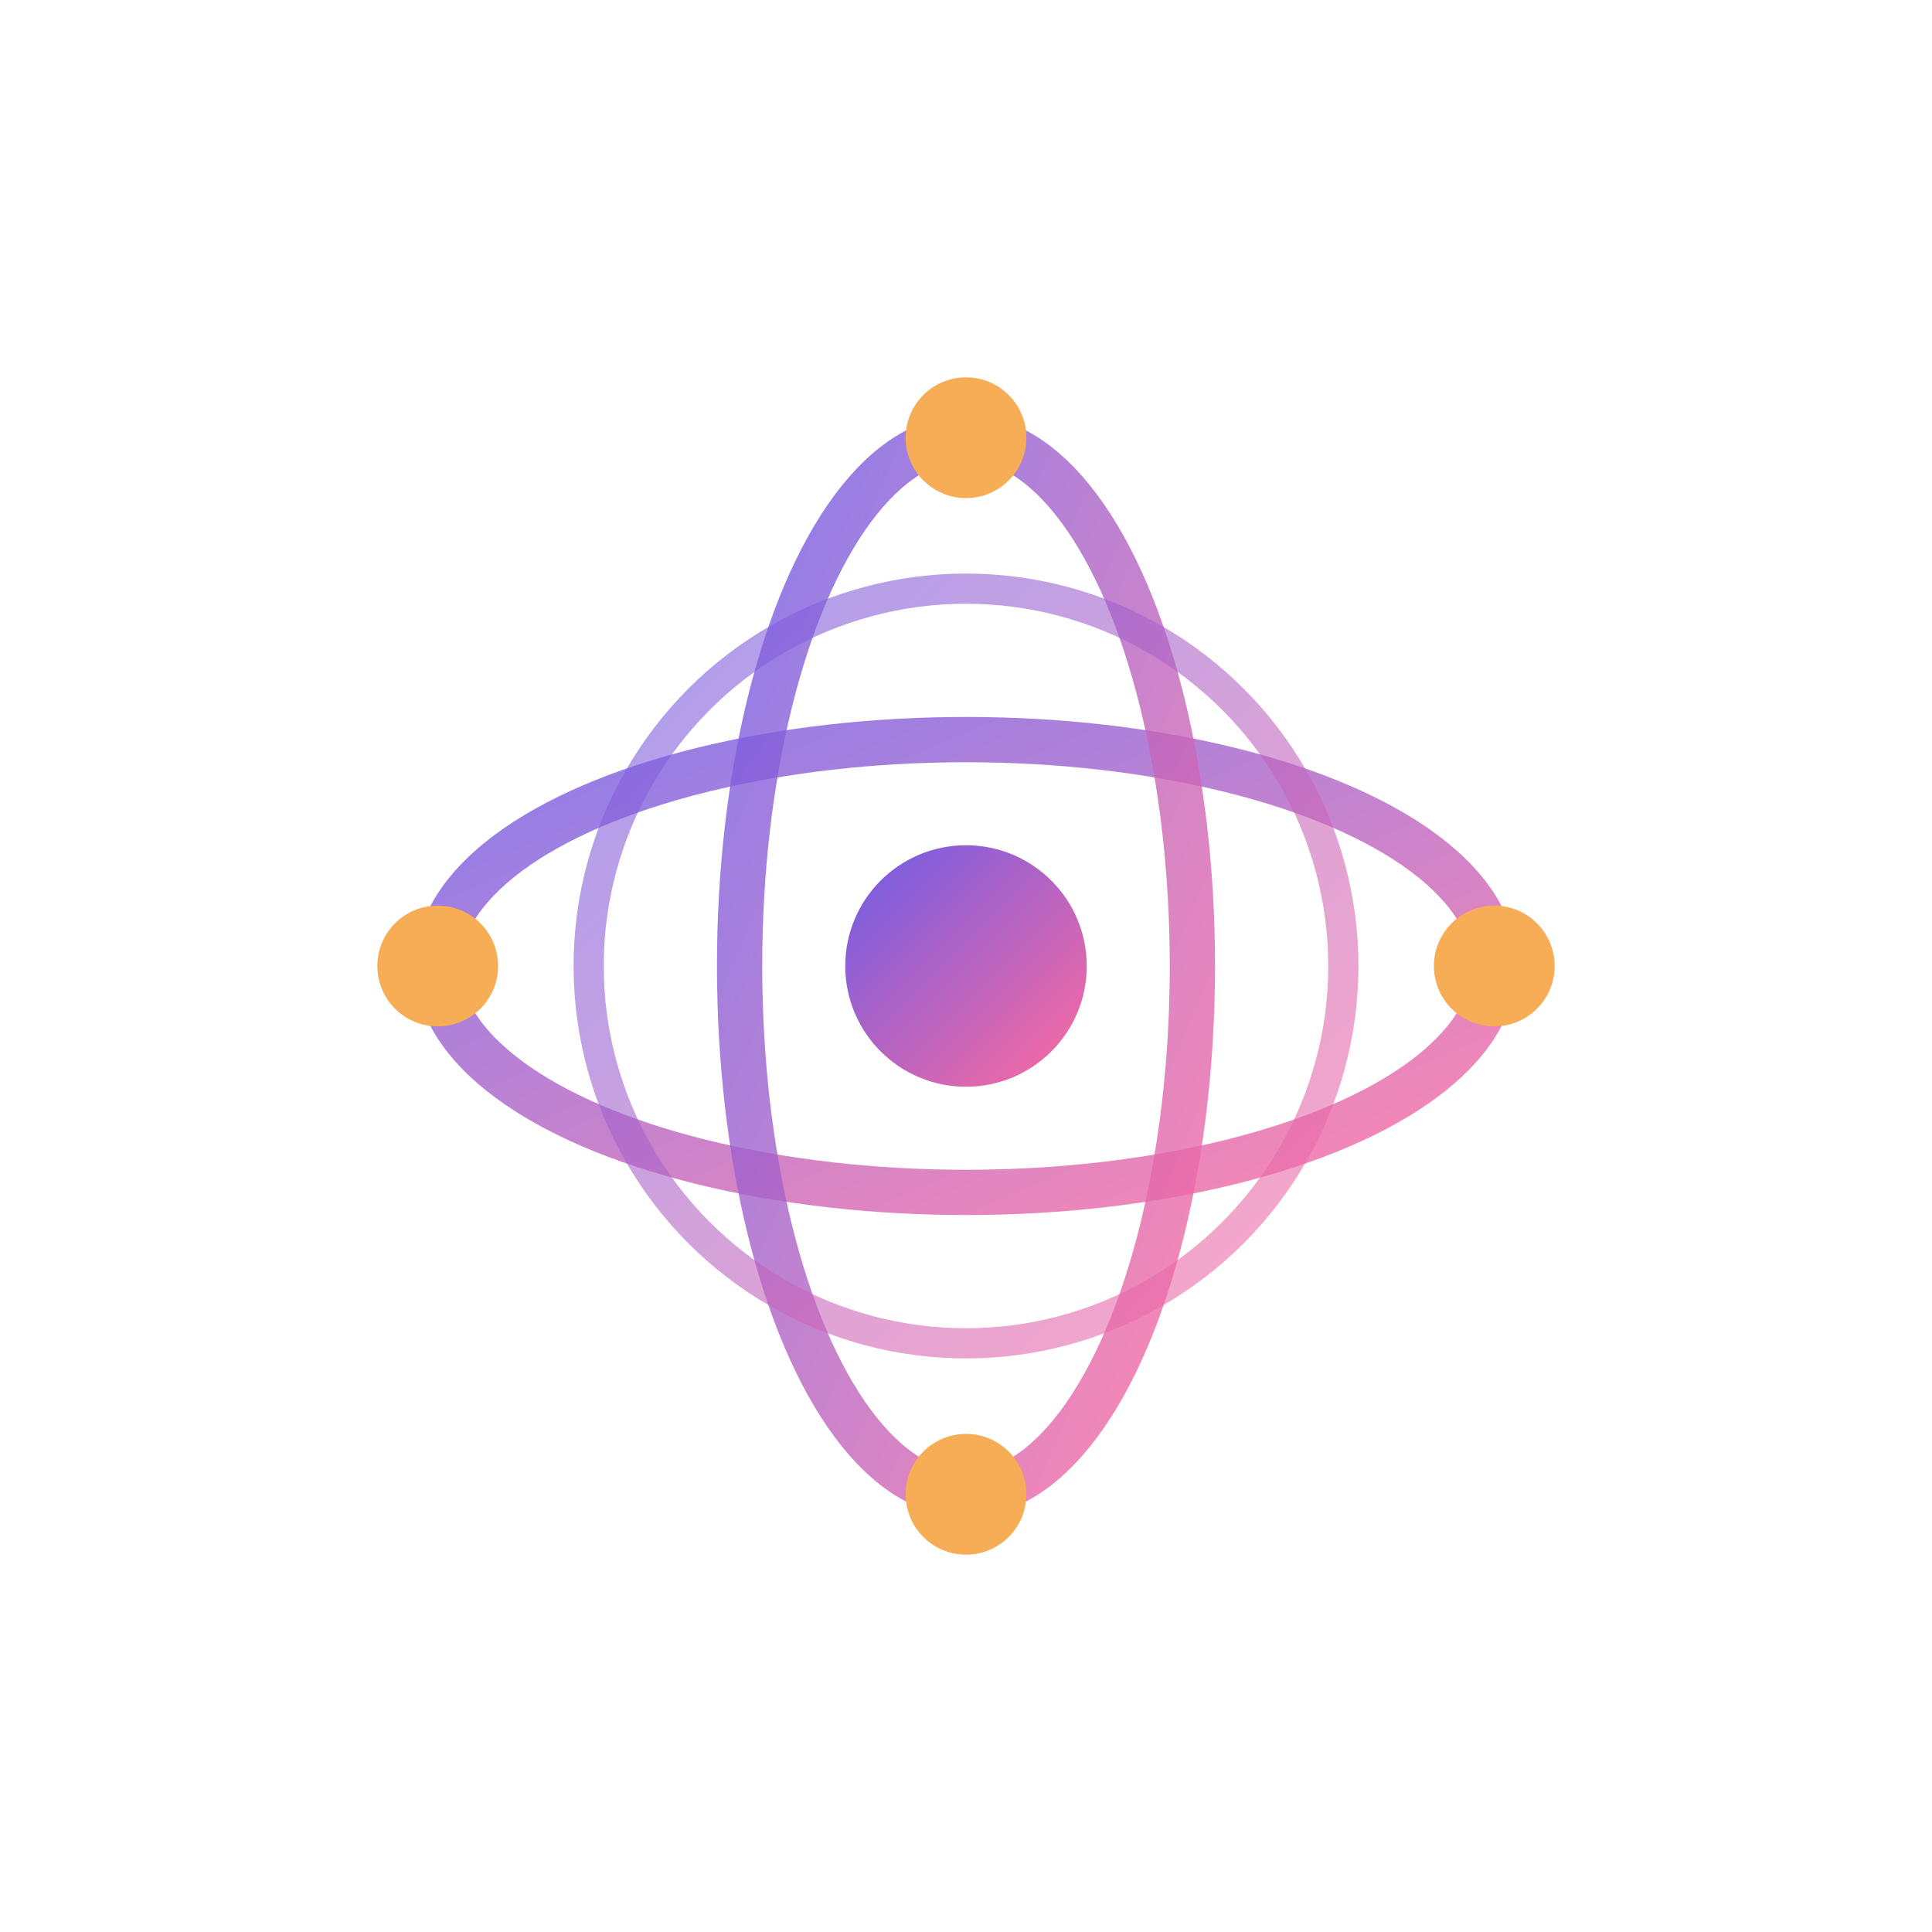 
            <svg viewBox="0 0 512 512" xmlns="http://www.w3.org/2000/svg">
                <defs>
                    <linearGradient id="atomGradientSVG" x1="0%" y1="0%" x2="100%" y2="100%">
                        <stop offset="0%" style="stop-color:#6c5ce7"/>
                        <stop offset="100%" style="stop-color:#ff6b9d"/>
                    </linearGradient>
                    <filter id="glowSVG">
                        <feGaussianBlur stdDeviation="4" result="coloredBlur"/>
                        <feMerge> 
                            <feMergeNode in="coloredBlur"/>
                            <feMergeNode in="SourceGraphic"/>
                        </feMerge>
                    </filter>
                </defs>
                <!-- Núcleo -->
                <circle cx="256" cy="256" r="32" fill="url(#atomGradientSVG)" filter="url(#glowSVG)"/>
                <!-- Órbitas -->
                <ellipse cx="256" cy="256" rx="140" ry="60" 
                        fill="none" stroke="url(#atomGradientSVG)" stroke-width="12" opacity="0.8"/>
                <ellipse cx="256" cy="256" rx="60" ry="140" 
                        fill="none" stroke="url(#atomGradientSVG)" stroke-width="12" opacity="0.8"/>
                <ellipse cx="256" cy="256" rx="100" ry="100" 
                        fill="none" stroke="url(#atomGradientSVG)" stroke-width="8" opacity="0.6"/>
                <!-- Electrones -->
                <circle cx="396" cy="256" r="16" fill="#f6ad55"/>
                <circle cx="256" cy="116" r="16" fill="#f6ad55"/>
                <circle cx="116" cy="256" r="16" fill="#f6ad55"/>
                <circle cx="256" cy="396" r="16" fill="#f6ad55"/>
            </svg>
        